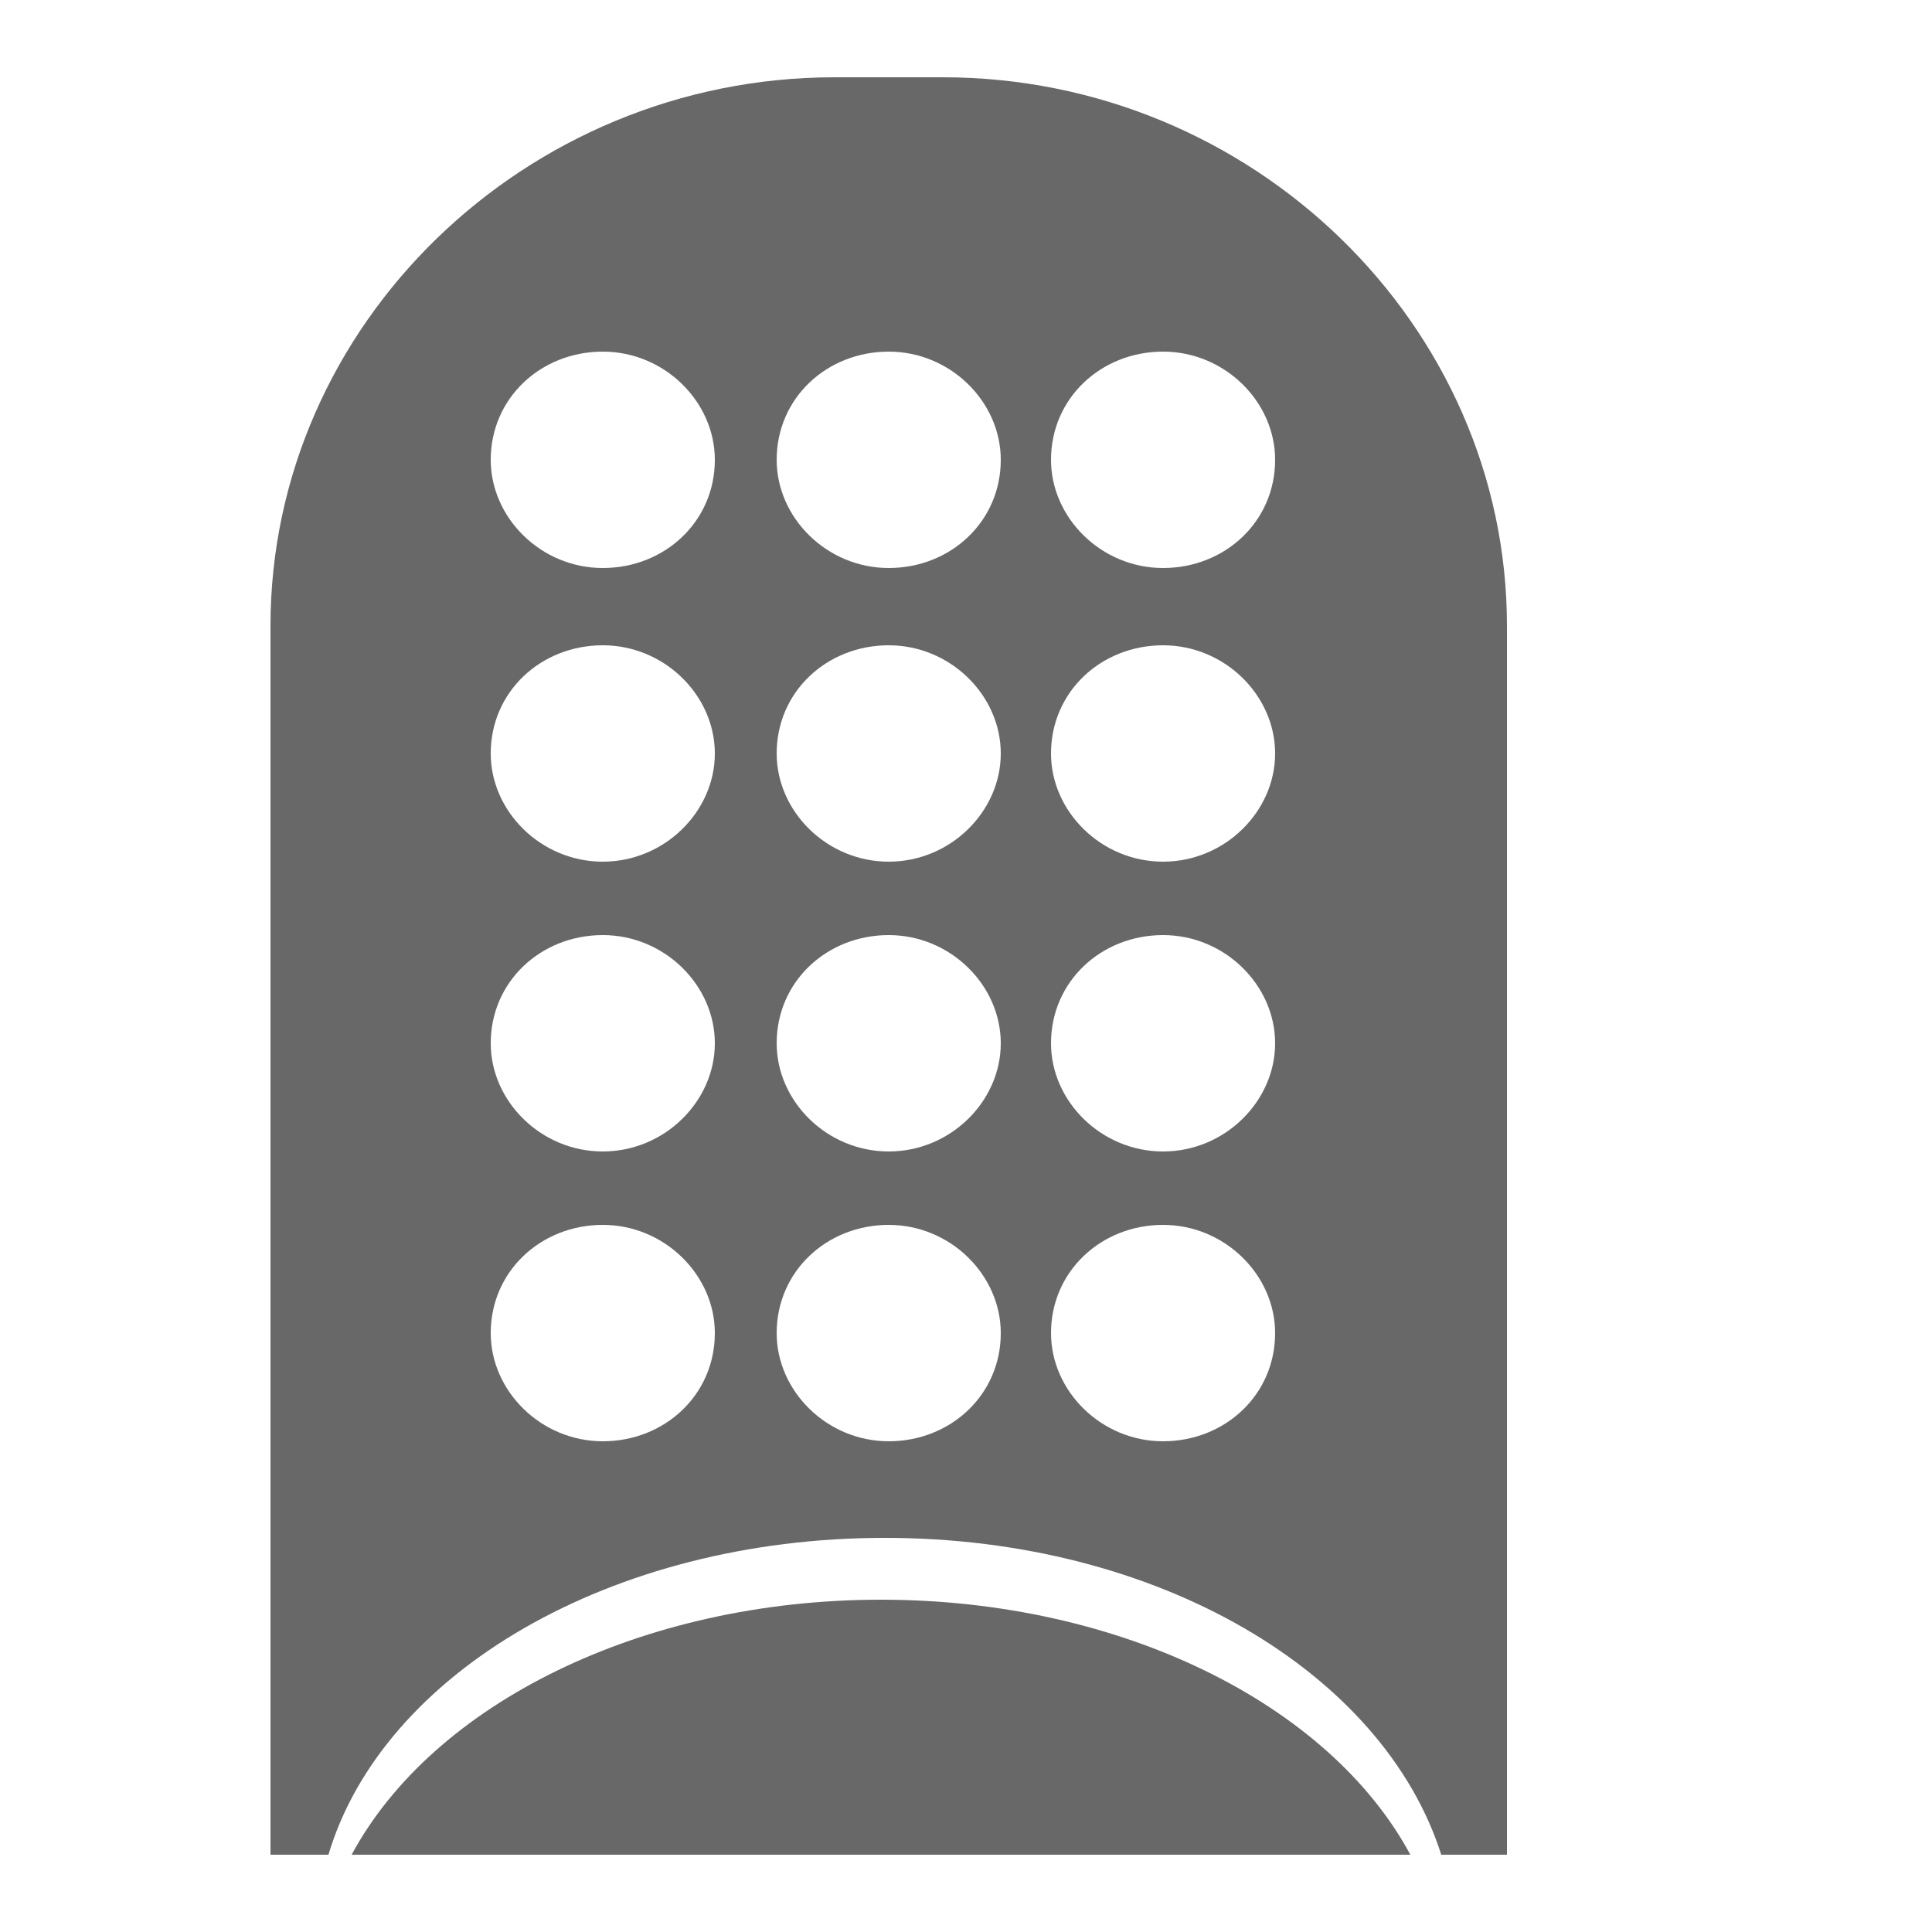 <?xml version="1.0" encoding="utf-8"?>
<!-- Generator: Adobe Illustrator 21.0.0, SVG Export Plug-In . SVG Version: 6.00 Build 0)  -->
<svg version="1.1" id="Слой_1" xmlns="http://www.w3.org/2000/svg" xmlns:xlink="http://www.w3.org/1999/xlink" x="0px" y="0px"
	 viewBox="0 0 50 50" style="enable-background:new 0 0 50 50;" xml:space="preserve">
<style type="text/css">
	.st0{fill:#686868;}
</style>
<path class="st0" d="M36.5,48H9.1c2.1-3.9,7.5-6.6,13.7-6.6S34.4,44.1,36.5,48z"/>
<path class="st0" d="M24.4,2h-2.8C13.6,2,7,8.4,7,16.2V48h1.5c1.4-4.7,7.3-8.2,14.4-8.2s12.9,3.5,14.4,8.2H39V16.2
	C39,8.4,32.4,2,24.4,2z M15.6,37.3c-1.6,0-2.9-1.3-2.9-2.8c0-1.6,1.3-2.8,2.9-2.8s2.9,1.3,2.9,2.8C18.5,36.1,17.2,37.3,15.6,37.3z
	 M15.6,29.8c-1.6,0-2.9-1.3-2.9-2.8c0-1.6,1.3-2.8,2.9-2.8s2.9,1.3,2.9,2.8S17.2,29.8,15.6,29.8z M15.6,22.3c-1.6,0-2.9-1.3-2.9-2.8
	c0-1.6,1.3-2.8,2.9-2.8s2.9,1.3,2.9,2.8S17.2,22.3,15.6,22.3z M15.6,14.7c-1.6,0-2.9-1.3-2.9-2.8c0-1.6,1.3-2.8,2.9-2.8
	s2.9,1.3,2.9,2.8C18.5,13.5,17.2,14.7,15.6,14.7z M23,37.3c-1.6,0-2.9-1.3-2.9-2.8c0-1.6,1.3-2.8,2.9-2.8s2.9,1.3,2.9,2.8
	C25.9,36.1,24.6,37.3,23,37.3z M23,29.8c-1.6,0-2.9-1.3-2.9-2.8c0-1.6,1.3-2.8,2.9-2.8s2.9,1.3,2.9,2.8S24.6,29.8,23,29.8z M23,22.3
	c-1.6,0-2.9-1.3-2.9-2.8c0-1.6,1.3-2.8,2.9-2.8s2.9,1.3,2.9,2.8S24.6,22.3,23,22.3z M23,14.7c-1.6,0-2.9-1.3-2.9-2.8
	c0-1.6,1.3-2.8,2.9-2.8s2.9,1.3,2.9,2.8C25.9,13.5,24.6,14.7,23,14.7z M30.1,37.3c-1.6,0-2.9-1.3-2.9-2.8c0-1.6,1.3-2.8,2.9-2.8
	S33,33,33,34.5C33,36.1,31.7,37.3,30.1,37.3z M30.1,29.8c-1.6,0-2.9-1.3-2.9-2.8c0-1.6,1.3-2.8,2.9-2.8S33,25.5,33,27
	S31.7,29.8,30.1,29.8z M30.1,22.3c-1.6,0-2.9-1.3-2.9-2.8c0-1.6,1.3-2.8,2.9-2.8S33,18,33,19.5S31.7,22.3,30.1,22.3z M30.1,14.7
	c-1.6,0-2.9-1.3-2.9-2.8c0-1.6,1.3-2.8,2.9-2.8s2.9,1.3,2.9,2.8C33,13.5,31.7,14.7,30.1,14.7z"/>
</svg>

